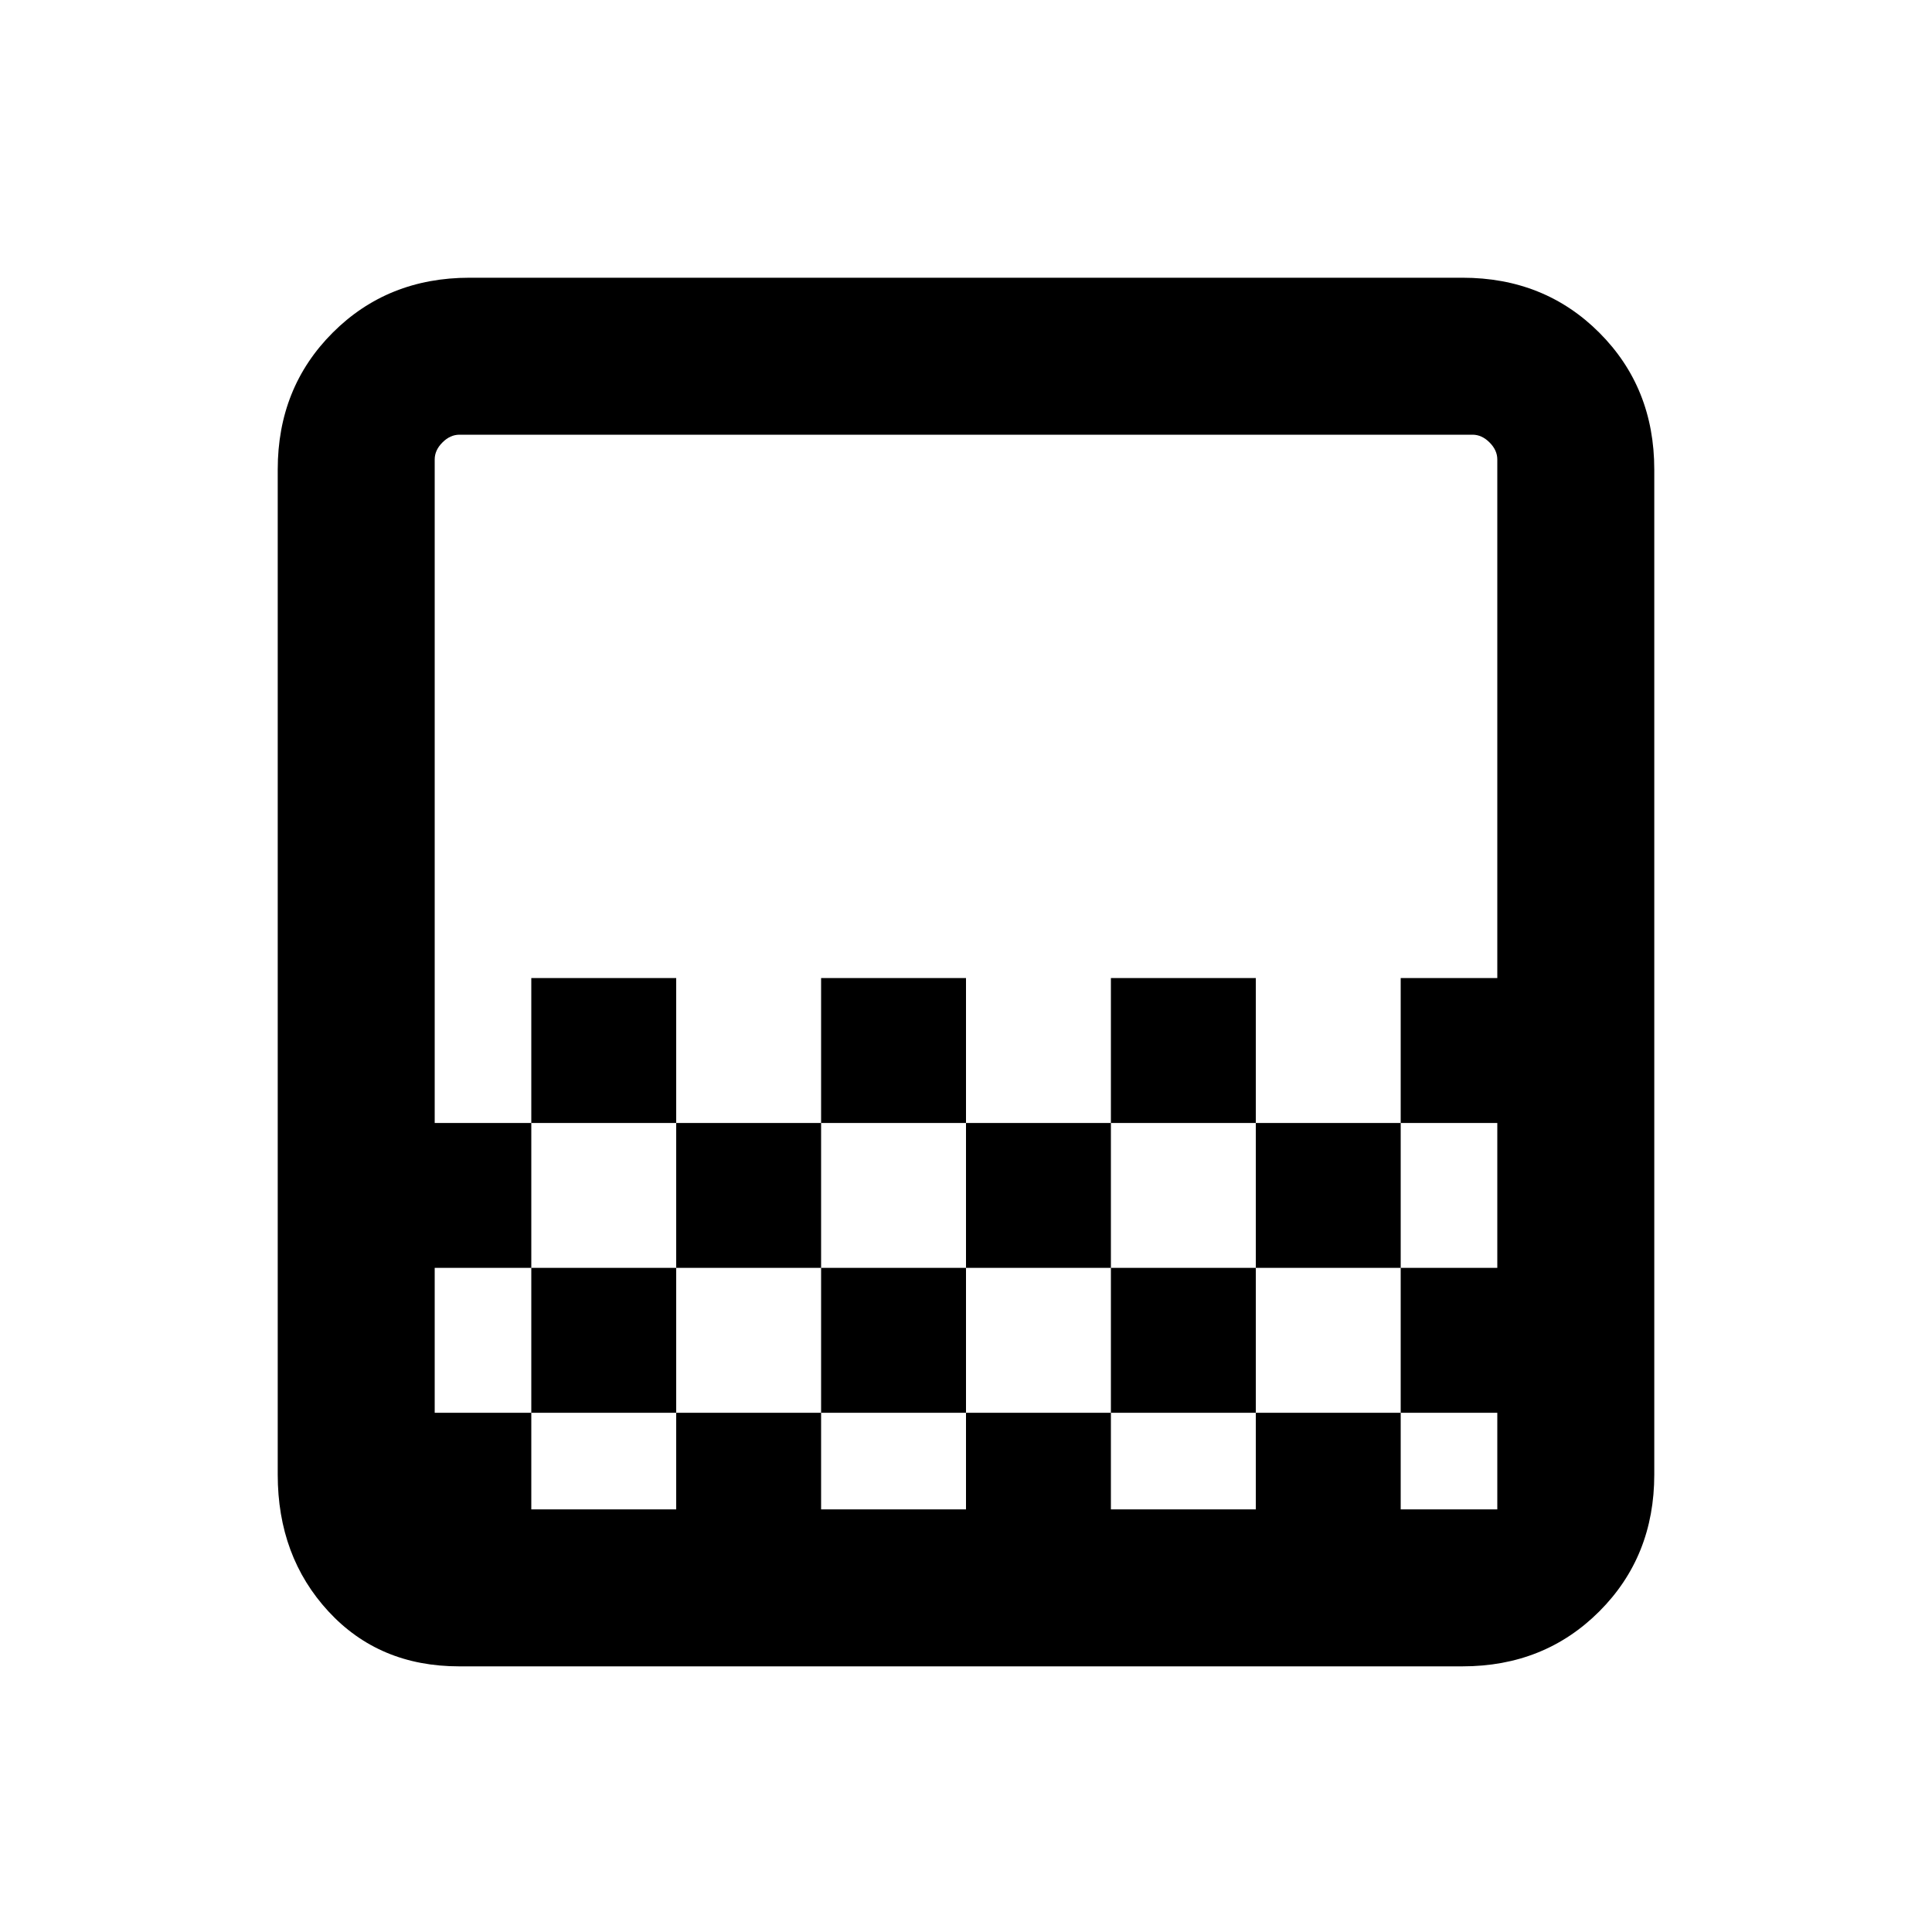 <svg xmlns="http://www.w3.org/2000/svg" height="20" viewBox="0 -960 960 960" width="20"><path d="M408-402v-72h72v72h-72Zm-72 72v-72h72v72h-72Zm144 0v-72h72v72h-72Zm72-72v-72h72v72h-72Zm-288 0v-72h72v72h-72Zm-35.86 270q-39.75 0-64.95-27.31-25.19-27.31-25.19-68v-499.38q0-40.69 27.31-68 27.31-27.31 68-27.31h493.38q40.69 0 68 27.31 27.31 27.31 27.31 68v499.38q0 40.69-27.31 68-27.31 27.31-68 27.31H228.14ZM264-210h72v-48h-72v48Zm144 0h72v-48h-72v48Zm288 0h48v-48h-48v48Zm-480-48h48v-72h72v72h72v-72h72v72h72v-72h72v72h72v-72h-72v-72h72v-72h48v-257.69q0-4.62-3.85-8.46-3.84-3.85-8.46-3.85H228.31q-4.62 0-8.46 3.85-3.85 3.84-3.85 8.46V-402h48v72h-48v72Zm12.31 48H216v-534h12.31q-4.62 0-8.46 3.85-3.85 3.84-3.85 8.46v509.38q0 4.62 3.85 8.46 3.84 3.85 8.46 3.85ZM696-402v72h48v-72h-48ZM552-258v48h72v-48h-72Z"/></svg>